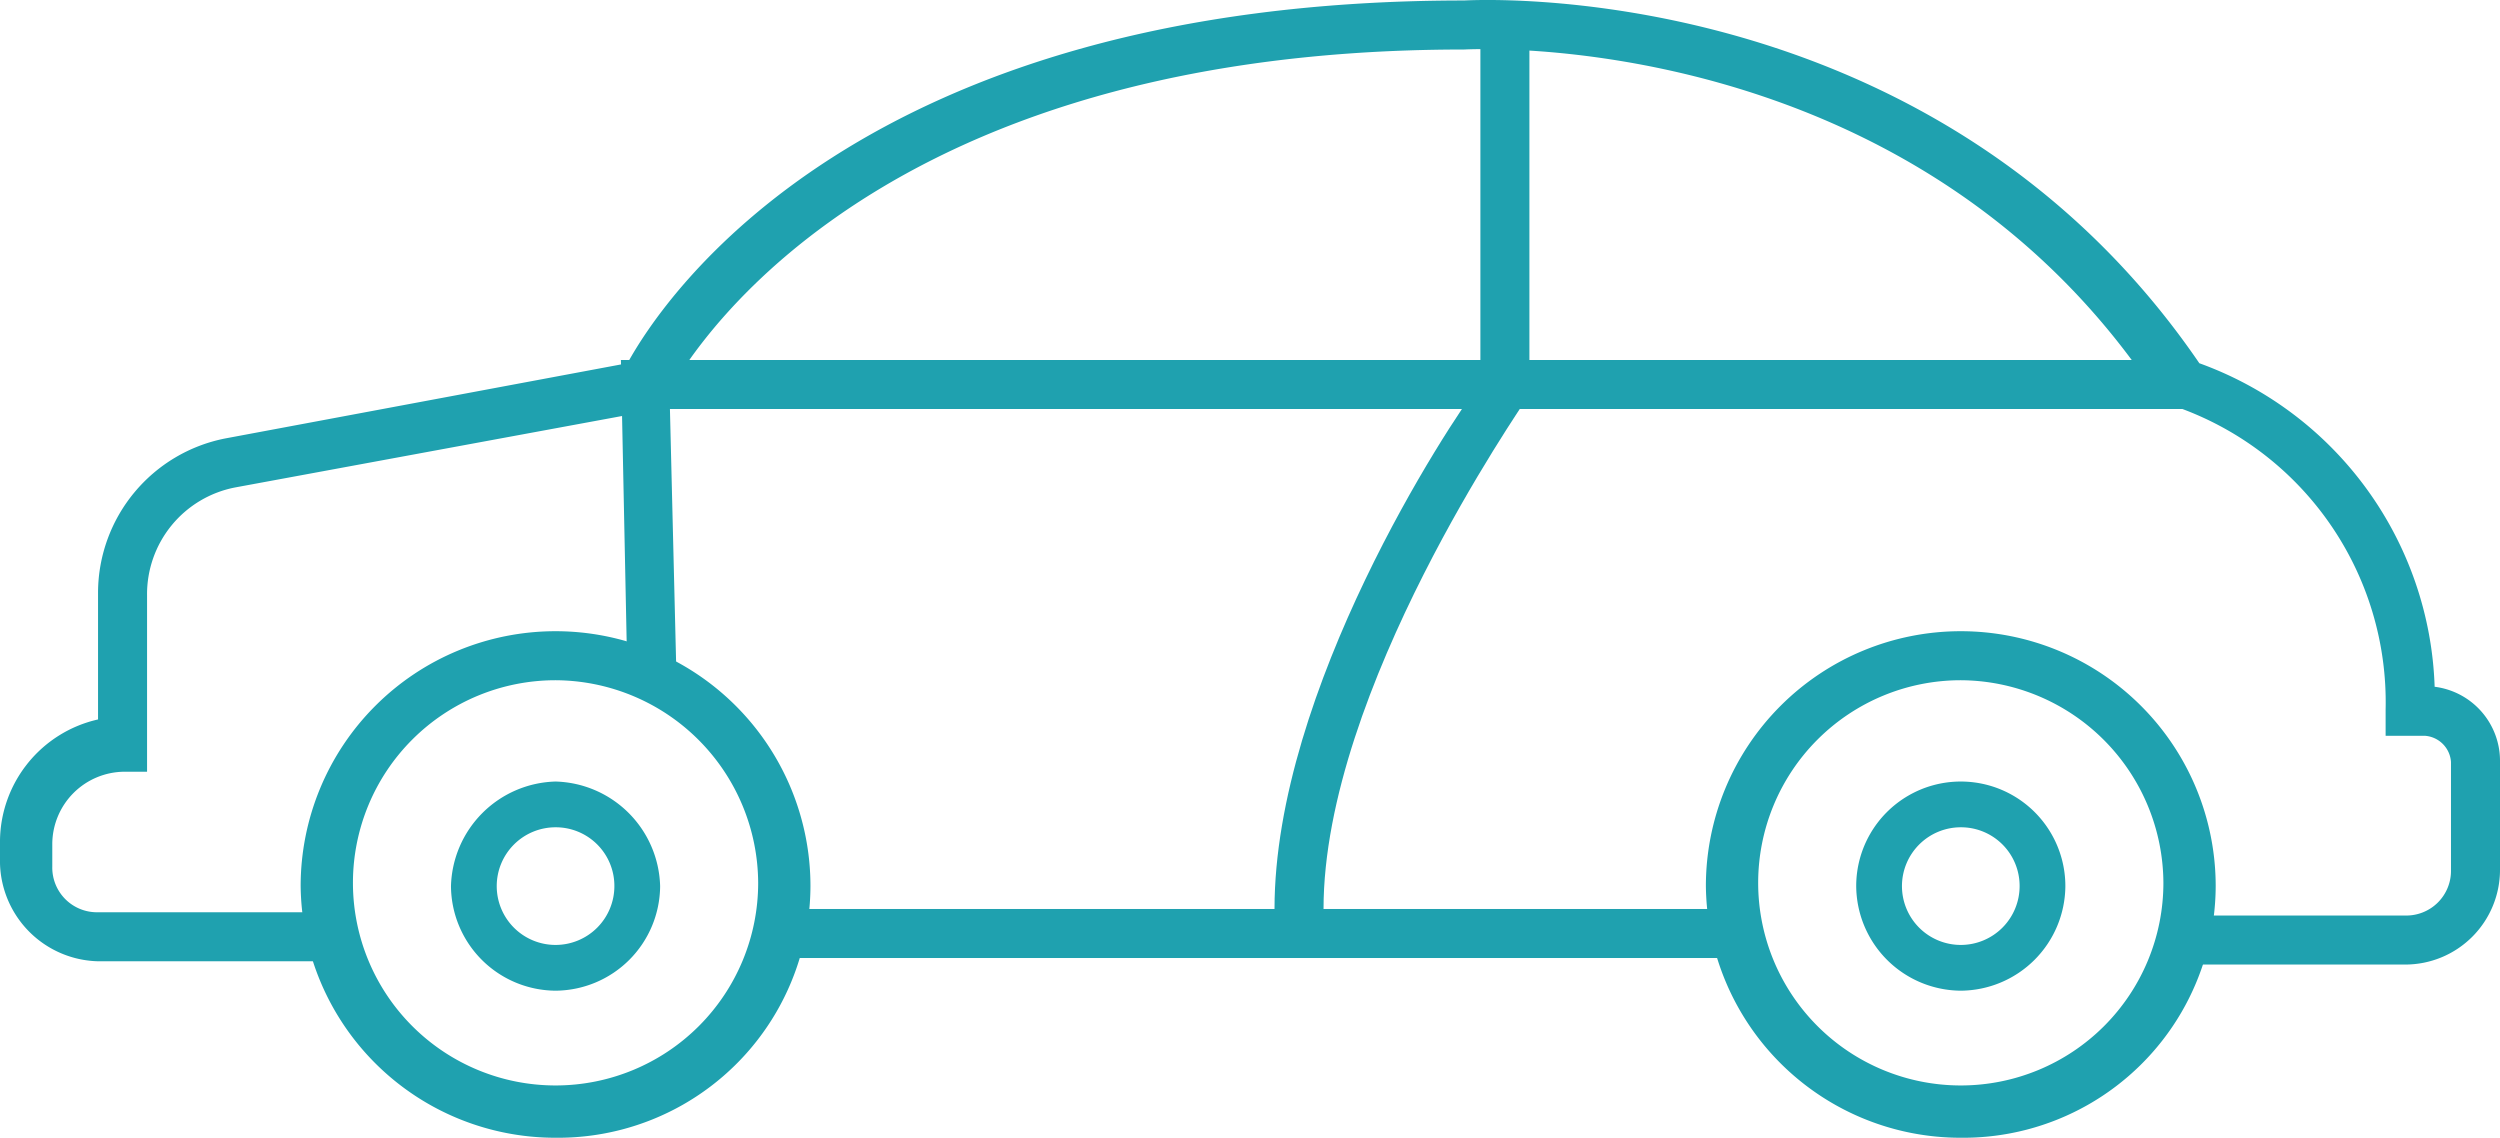 <svg xmlns="http://www.w3.org/2000/svg" width="76.5" height="34.815" viewBox="0 0 76.5 34.815"><g transform="translate(0 0.015)"><path d="M17,34.8a7.79,7.79,0,0,1-7.8-7.7,7.8,7.8,0,0,1,15.6,0A7.725,7.725,0,0,1,17,34.8Zm0-14A6.2,6.2,0,1,0,23.2,27,6.231,6.231,0,0,0,17,20.8Z" fill="#1fa1af"/><path d="M17,30.3a3.222,3.222,0,0,1-3.2-3.2A3.29,3.29,0,0,1,17,23.9a3.29,3.29,0,0,1,3.2,3.2A3.222,3.222,0,0,1,17,30.3Zm0-5a1.8,1.8,0,1,0,1.8,1.8A1.793,1.793,0,0,0,17,25.3Z" fill="#1fa1af"/><path d="M60,34.8a7.79,7.79,0,0,1-7.8-7.7,7.8,7.8,0,0,1,15.6,0A7.725,7.725,0,0,1,60,34.8Zm0-14A6.2,6.2,0,1,0,66.2,27,6.231,6.231,0,0,0,60,20.8Z" fill="#1fa1af"/><path d="M60,30.3a3.222,3.222,0,0,1-3.2-3.2,3.2,3.2,0,0,1,6.4,0A3.222,3.222,0,0,1,60,30.3Zm0-5a1.8,1.8,0,1,0,1.8,1.8A1.793,1.793,0,0,0,60,25.3Z" fill="#1fa1af"/><path d="M66.8,29.5V28h6.8A1.367,1.367,0,0,0,75,26.6V23.3a.86.86,0,0,0-.8-.8H73v-.8a9.581,9.581,0,0,0-6.5-9.3l-.3-.1-.2-.2C58.5.7,44.9,1.5,44.8,1.5,25.5,1.5,20.5,12,20.4,12.1l-.2.4-13,2.4a3.326,3.326,0,0,0-2.7,3.3v5.4H3.8a2.22,2.22,0,0,0-2.2,2.2v.7A1.367,1.367,0,0,0,3,27.9h7v1.5H3a3.075,3.075,0,0,1-3-3v-.7A3.847,3.847,0,0,1,3,22V18.1a4.823,4.823,0,0,1,3.9-4.7l12.3-2.3C20.3,9.1,26.3,0,44.8,0c.1,0,14.3-.9,22.5,11.1A10.912,10.912,0,0,1,74.5,21a2.285,2.285,0,0,1,2,2.3v3.3a2.9,2.9,0,0,1-2.9,2.9Z" fill="#1fa1af"/><rect width="28.7" height="1.5" transform="translate(24 27.8)" fill="#1fa1af"/><path d="M19.2,20.8,19,11H66.8v1.5H20.5l.2,8.2Z" fill="#1fa1af"/><path d="M40.5,27.8H39c0-6.7,5.3-14.8,6.3-16.1V.9h1.5V12l-.1.2C46.6,12.4,40.5,21.1,40.5,27.8Z" fill="#1fa1af"/></g></svg>